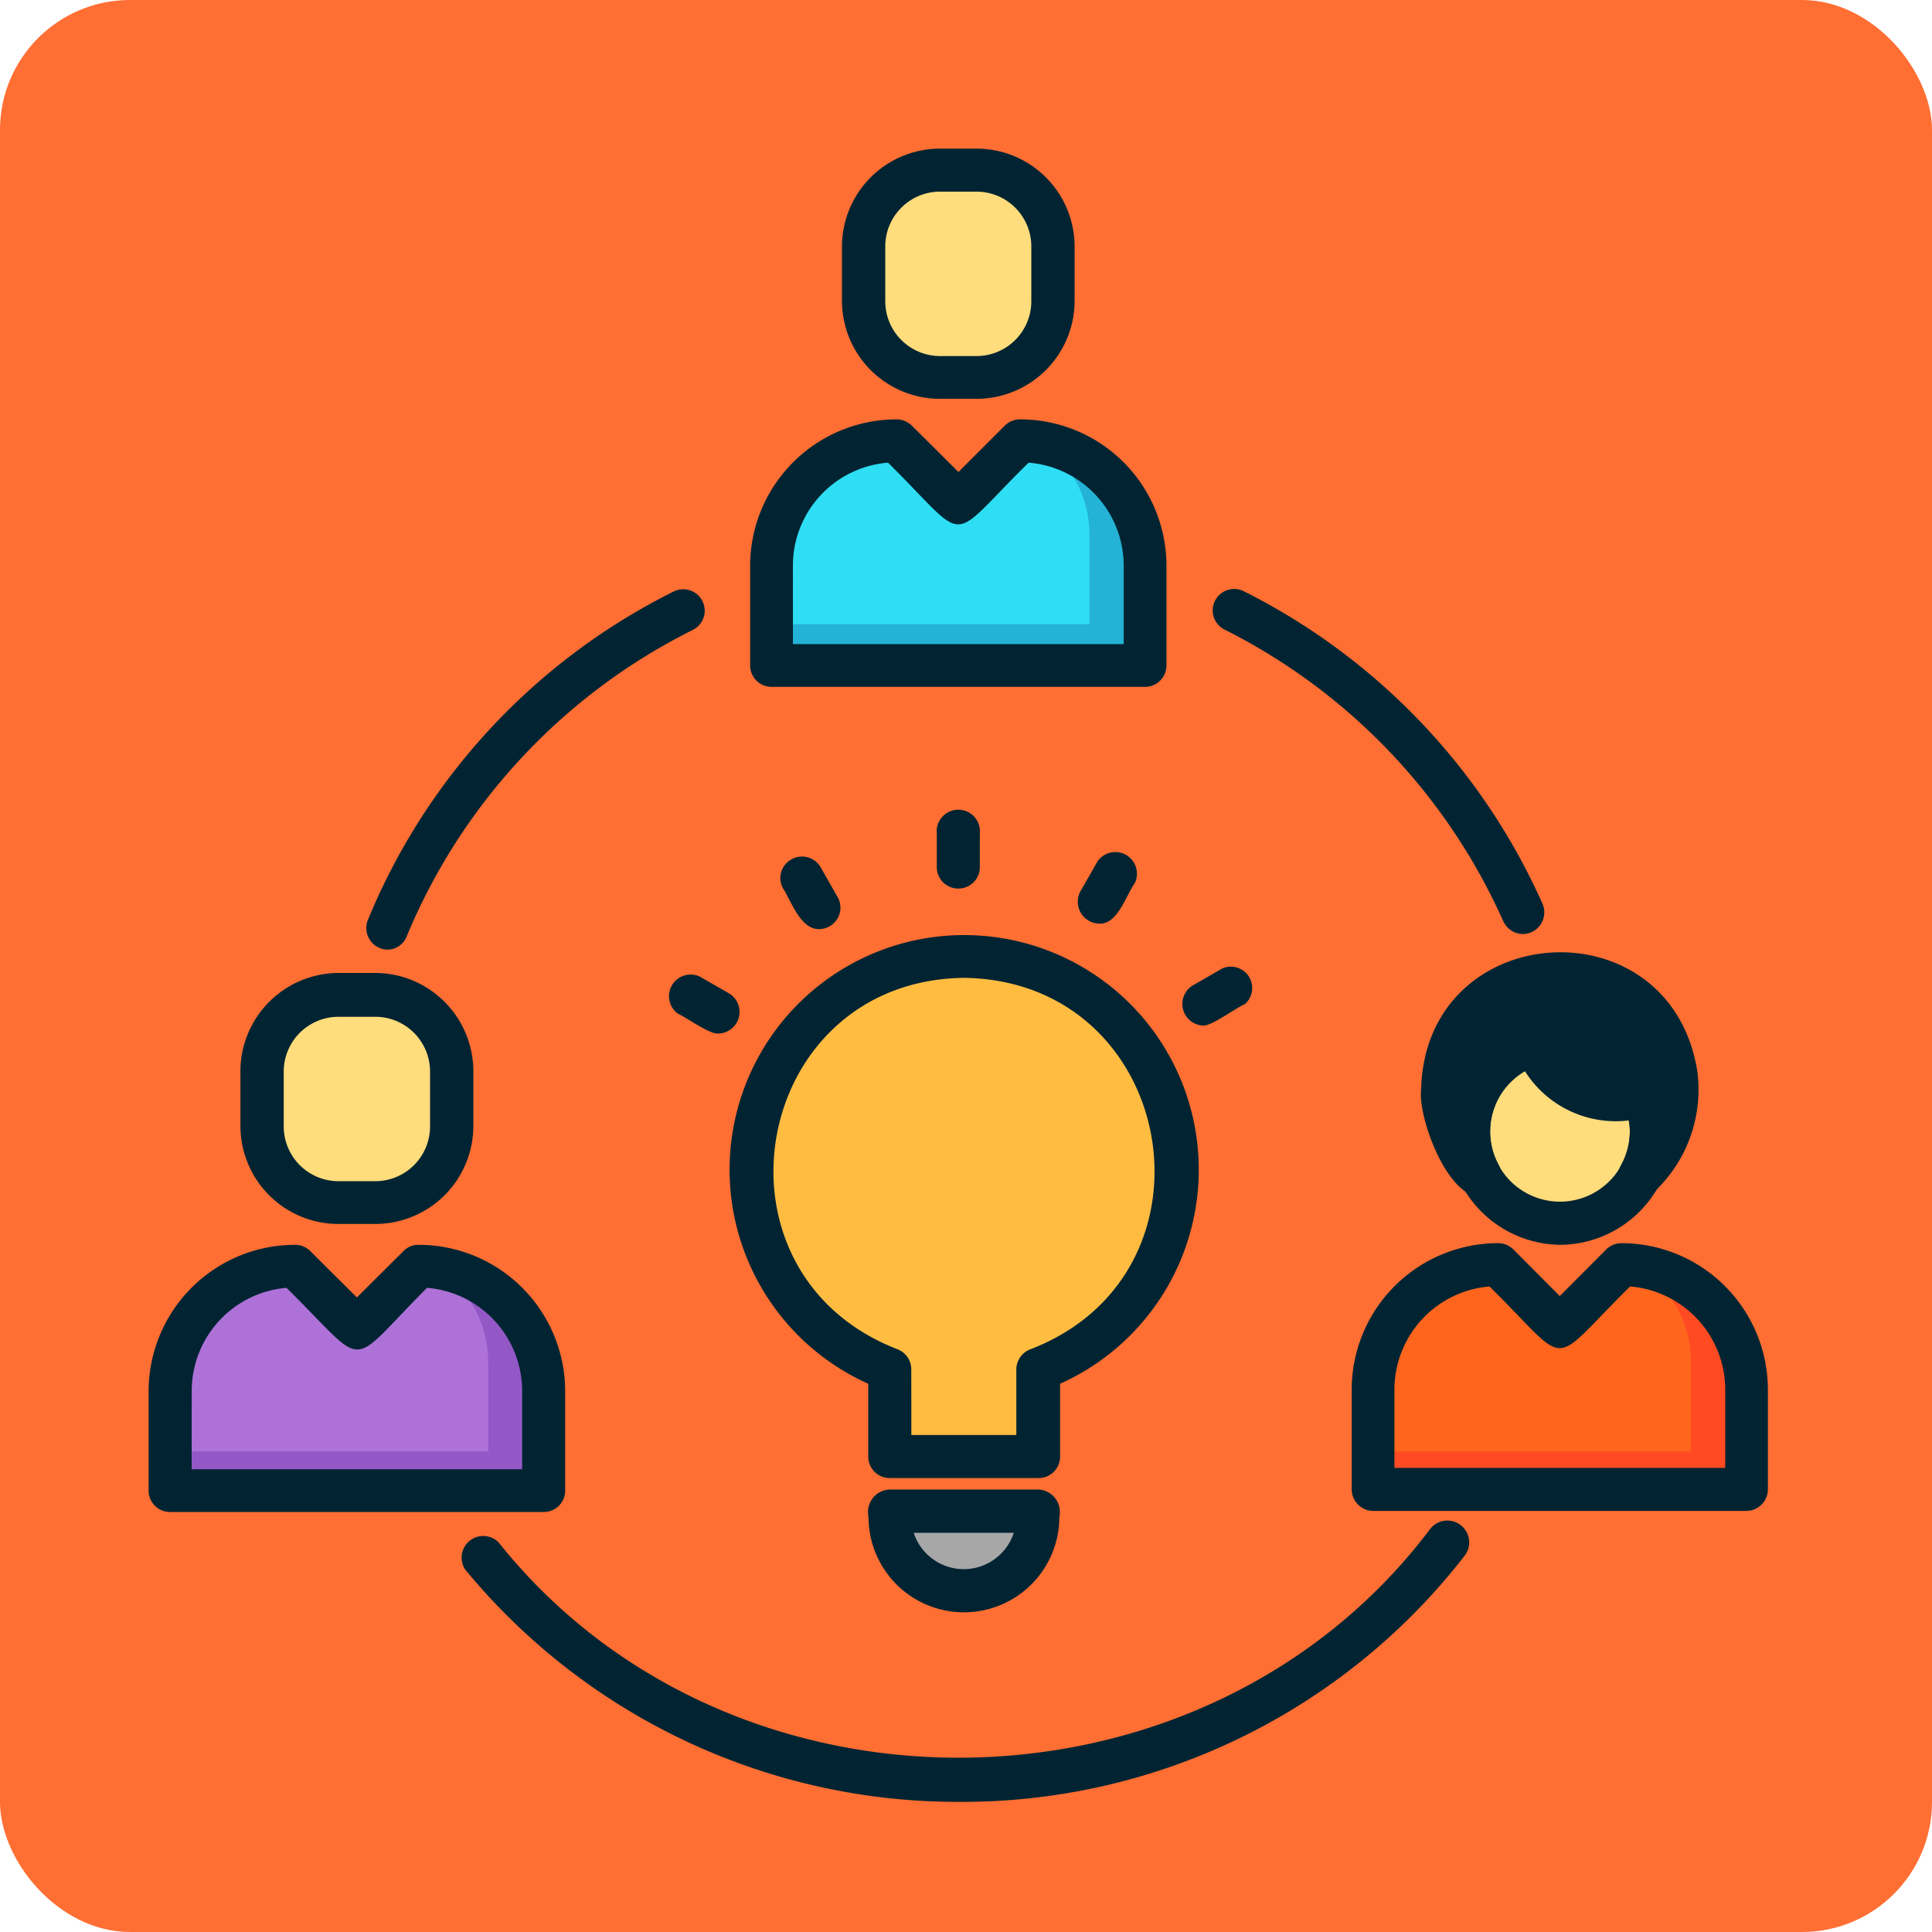 <svg xmlns="http://www.w3.org/2000/svg" width="104" height="104" viewBox="0 0 104 104">
  <g id="Grupo_988638" data-name="Grupo 988638" transform="translate(-856 -10815)">
    <rect id="Rectángulo_345209" data-name="Rectángulo 345209" width="104" height="104" rx="7" transform="translate(856 10815)" fill="#ff6e33"/>
    <g id="Layer_2" data-name="Layer 2" transform="translate(864 10823)">
      <g id="Layer_1" data-name="Layer 1" transform="translate(0)">
        <g id="teamwork">
          <path id="Trazado_742072" data-name="Trazado 742072" d="M44.892,40.947A11.462,11.462,0,0,0,33.429,29.47c-12.849.221-15.8,17.7-3.983,22.231v4.706h7.966V51.7a11.462,11.462,0,0,0,7.479-10.754Z" transform="translate(10.458 14.004)" fill="#ffbc41"/>
          <path id="Trazado_742073" data-name="Trazado 742073" d="M27.05,49.93h7.966c-1.357,5.621-6.565,4.957-7.966,0Z" transform="translate(12.854 23.727)" fill="#a7a7a8"/>
          <path id="Trazado_742074" data-name="Trazado 742074" d="M31.2,11.632a5.1,5.1,0,0,1-5.119-5.1,5.119,5.119,0,1,1,10.223,0A5.1,5.1,0,0,1,31.2,11.632Z" transform="translate(12.391 0.539)" fill="#ffdc7c"/>
          <path id="Trazado_742075" data-name="Trazado 742075" d="M36.11,10.66l-3.319,3.319L29.457,10.66a6.756,6.756,0,0,0-6.727,6.727v5.37H42.837v-5.37A6.727,6.727,0,0,0,36.11,10.66Z" transform="translate(10.802 5.066)" fill="#2edef4"/>
          <path id="Trazado_742076" data-name="Trazado 742076" d="M37.261,10.73a6.034,6.034,0,0,1,2.582,4.957V20.5H22.73v2.228H42.837v-5.37A6.727,6.727,0,0,0,37.261,10.73Z" transform="translate(10.802 5.099)" fill="#24b2d6"/>
          <path id="Trazado_742077" data-name="Trazado 742077" d="M9.251,41.812a5.27,5.27,0,1,1,5.1-5.075,5.1,5.1,0,0,1-5.1,5.075Z" transform="translate(1.96 14.895)" fill="#ffdc7c"/>
          <path id="Trazado_742078" data-name="Trazado 742078" d="M14.16,40.85l-3.319,3.319L7.522,40.85A6.771,6.771,0,0,0,.78,47.577v5.37H20.887v-5.37A6.727,6.727,0,0,0,14.16,40.85Z" transform="translate(0.371 19.412)" fill="#ad71d8"/>
          <path id="Trazado_742079" data-name="Trazado 742079" d="M15.311,40.92a6.019,6.019,0,0,1,2.6,4.957v4.809H.78v2.228H20.887v-5.37a6.727,6.727,0,0,0-5.576-6.624Z" transform="translate(0.371 19.446)" fill="#9358c6"/>
          <path id="Trazado_742080" data-name="Trazado 742080" d="M58.06,40.85l-3.334,3.319L51.407,40.85a6.727,6.727,0,0,0-6.727,6.727v5.37H64.787v-5.37A6.727,6.727,0,0,0,58.06,40.85Z" transform="translate(21.232 19.412)" fill="#ff651d"/>
          <path id="Trazado_742081" data-name="Trazado 742081" d="M59.211,40.92a6,6,0,0,1,2.582,4.957v4.809H44.68v2.228H64.787v-5.37a6.727,6.727,0,0,0-5.576-6.624Z" transform="translate(21.232 19.446)" fill="#ff4a22"/>
          <path id="Trazado_742082" data-name="Trazado 742082" d="M51.737,32.64s1.947,4.426,6.255,2.788c.074,3.142-1.121,7.2-4.927,7.125-3.29-.767-8.409-6.093-1.328-9.913" transform="translate(22.894 15.511)" fill="#ffdc7c"/>
          <g id="Grupo_988637" data-name="Grupo 988637">
            <path id="Trazado_742083" data-name="Trazado 742083" d="M47.221,35.558s1.682-5.4,6.314-5.1a6.3,6.3,0,0,1,5.989,7.715c-1.475-1.7-1.387-1.844-1.387-1.844s-5.444.634-5.9-2.641C50.172,34.57,47.089,37.387,47.221,35.558Z" transform="translate(22.438 14.466)" fill="#022432"/>
            <path id="Trazado_742084" data-name="Trazado 742084" d="M38.165,65.2a34.328,34.328,0,0,1-26.554-12.51A1.165,1.165,0,0,1,13.4,51.219c12.554,15.755,38.016,15.416,50.157-.708a1.175,1.175,0,1,1,1.829,1.475A34.225,34.225,0,0,1,38.165,65.2Z" transform="translate(5.428 23.795)" fill="#022432"/>
            <path id="Trazado_742085" data-name="Trazado 742085" d="M32.543,13.469H30.581A5.281,5.281,0,0,1,25.3,8.187V5.237A5.281,5.281,0,0,1,30.581,0h1.962a5.281,5.281,0,0,1,5.281,5.281v2.95a5.281,5.281,0,0,1-5.281,5.237ZM30.581,2.316a2.95,2.95,0,0,0-2.95,2.95v2.95a2.95,2.95,0,0,0,2.95,2.95h1.962a2.95,2.95,0,0,0,2.95-2.95V5.267a2.95,2.95,0,0,0-2.95-2.95Z" transform="translate(12.023)" fill="#022432"/>
            <path id="Trazado_742086" data-name="Trazado 742086" d="M43.208,24.278H23.1a1.151,1.151,0,0,1-1.151-1.151v-5.37A7.892,7.892,0,0,1,29.828,9.88a1.165,1.165,0,0,1,.826.339l2.508,2.493,2.493-2.493a1.165,1.165,0,0,1,.826-.339,7.878,7.878,0,0,1,7.878,7.878v5.37a1.151,1.151,0,0,1-1.151,1.151Zm-18.956-2.3H42.057V17.758a5.562,5.562,0,0,0-5.119-5.547c-4.5,4.426-3.083,4.426-7.568,0a5.562,5.562,0,0,0-5.119,5.547Z" transform="translate(10.431 4.695)" fill="#022432"/>
            <path id="Trazado_742087" data-name="Trazado 742087" d="M10.608,43.593H8.631A5.281,5.281,0,0,1,3.35,38.312v-2.95A5.3,5.3,0,0,1,8.631,30.08h1.977a5.3,5.3,0,0,1,5.281,5.281v2.95a5.281,5.281,0,0,1-5.281,5.281ZM8.631,32.44a2.95,2.95,0,0,0-2.95,2.95v2.95a2.95,2.95,0,0,0,2.95,2.95h1.977a2.95,2.95,0,0,0,2.95-2.95v-2.95a2.95,2.95,0,0,0-2.95-2.95Z" transform="translate(1.592 14.294)" fill="#022432"/>
            <path id="Trazado_742088" data-name="Trazado 742088" d="M21.258,54.383H1.151A1.151,1.151,0,0,1,0,53.277V47.863A7.892,7.892,0,0,1,7.892,40a1.151,1.151,0,0,1,.811.339l2.508,2.493,2.508-2.493A1.106,1.106,0,0,1,14.531,40a7.892,7.892,0,0,1,7.892,7.878v5.4a1.151,1.151,0,0,1-1.165,1.106Zm-18.942-2.3H20.107V47.863a5.576,5.576,0,0,0-5.119-5.547c-4.426,4.426-3.068,4.426-7.568,0a5.576,5.576,0,0,0-5.1,5.547Z" transform="translate(0 19.008)" fill="#022432"/>
            <path id="Trazado_742089" data-name="Trazado 742089" d="M65.158,54.353H45.051A1.165,1.165,0,0,1,43.9,53.187v-5.37a7.892,7.892,0,0,1,7.878-7.878,1.165,1.165,0,0,1,.826.339L55.1,42.787,57.6,40.279a1.165,1.165,0,0,1,.826-.339,7.892,7.892,0,0,1,7.878,7.878v5.37a1.165,1.165,0,0,1-1.151,1.165ZM46.2,52.037H64.007V47.818a5.576,5.576,0,0,0-5.119-5.547c-4.5,4.426-3.083,4.426-7.568,0A5.576,5.576,0,0,0,46.2,47.818Z" transform="translate(20.862 18.98)" fill="#022432"/>
            <path id="Trazado_742090" data-name="Trazado 742090" d="M55.54,34.649a1.18,1.18,0,0,1-1.062-.693A32.278,32.278,0,0,0,39.446,18.245a1.155,1.155,0,0,1,1.033-2.065A34.549,34.549,0,0,1,56.588,33.011a1.165,1.165,0,0,1-1.047,1.637Z" transform="translate(18.442 7.631)" fill="#022432"/>
            <path id="Trazado_742091" data-name="Trazado 742091" d="M9.059,35.485a1.165,1.165,0,0,1-1.033-1.593,34.328,34.328,0,0,1,16.493-17.7,1.155,1.155,0,0,1,1.033,2.065A32.233,32.233,0,0,0,10.121,34.762a1.121,1.121,0,0,1-1.062.723Z" transform="translate(3.775 7.635)" fill="#022432"/>
            <path id="Trazado_742092" data-name="Trazado 742092" d="M37.8,57.925H29.83a1.151,1.151,0,0,1-1.165-1.151V52.85a12.628,12.628,0,1,1,10.326,0v3.924A1.151,1.151,0,0,1,37.8,57.925Zm-6.815-2.316h5.65V52.068a1.165,1.165,0,0,1,.767-1.077C48.064,46.875,45.276,31.15,33.813,31c-11.433.148-14.251,15.844-3.585,19.989a1.151,1.151,0,0,1,.752,1.077Z" transform="translate(10.074 13.638)" fill="#022432"/>
            <path id="Trazado_742093" data-name="Trazado 742093" d="M31.413,55.539a5.134,5.134,0,0,1-5.134-5.134A1.21,1.21,0,0,1,27.43,48.93H35.4a1.21,1.21,0,0,1,1.151,1.475,5.134,5.134,0,0,1-5.134,5.134Zm-2.7-4.278a2.832,2.832,0,0,0,5.385,0Z" transform="translate(12.474 23.252)" fill="#022432"/>
            <path id="Trazado_742094" data-name="Trazado 742094" d="M29.928,28.368a1.151,1.151,0,0,1-1.165-1.151v-1.8a1.165,1.165,0,1,1,2.316,0v1.844a1.151,1.151,0,0,1-1.151,1.106Z" transform="translate(13.665 11.463)" fill="#022432"/>
            <path id="Trazado_742095" data-name="Trazado 742095" d="M25.13,29.738c-1,0-1.475-1.475-1.918-2.169a1.136,1.136,0,0,1,.428-1.578,1.151,1.151,0,0,1,1.578.413l.915,1.608a1.151,1.151,0,0,1-1,1.726Z" transform="translate(10.954 12.276)" fill="#022432"/>
            <path id="Trazado_742096" data-name="Trazado 742096" d="M21.66,33.313c-.457.074-1.785-.9-2.183-1.062a1.165,1.165,0,0,1,1.165-2.006l1.593.915a1.165,1.165,0,0,1-.575,2.154Z" transform="translate(9.024 14.322)" fill="#022432"/>
            <path id="Trazado_742097" data-name="Trazado 742097" d="M38.87,33.022a1.165,1.165,0,0,1-.575-2.169l1.593-.915a1.151,1.151,0,0,1,1.195,1.933C40.64,32.048,39.327,33.022,38.87,33.022Z" transform="translate(17.926 14.185)" fill="#022432"/>
            <path id="Trazado_742098" data-name="Trazado 742098" d="M35.049,29.52a1.18,1.18,0,0,1-1-1.741l.929-1.623a1.165,1.165,0,0,1,2.006,1.165C36.495,28.016,36.052,29.579,35.049,29.52Z" transform="translate(16.111 12.199)" fill="#022432"/>
            <path id="Trazado_742099" data-name="Trazado 742099" d="M53.423,43.788a6.093,6.093,0,0,1-2.36-11.669,1.154,1.154,0,0,1,.9,2.124A3.762,3.762,0,1,0,57.2,37.711c0-.944-.634-2.08.62-2.493s1.7,1.475,1.682,2.493a6.093,6.093,0,0,1-6.078,6.078Z" transform="translate(22.536 15.22)" fill="#022432"/>
            <path id="Trazado_742100" data-name="Trazado 742100" d="M58.192,42.52a1.165,1.165,0,0,1-1-1.726,3.836,3.836,0,0,0,.443-2.419,5.783,5.783,0,0,1-5.621-2.67,3.791,3.791,0,0,0-1.387,5.089,1.151,1.151,0,0,1-.28,1.475c-2.124,1.342-4.1-3.909-3.909-5.532.207-9.264,13.424-10.12,14.87-1a7.538,7.538,0,0,1-2.331,6.491A1.2,1.2,0,0,1,58.192,42.52Zm-5.621-9.456a1.136,1.136,0,0,1,1.092.767A3.437,3.437,0,0,0,56.893,36.1c.708,0,1.475-.516,2.11-.1a5.163,5.163,0,0,0-10.12-.472A5.8,5.8,0,0,1,52.571,33.064Z" transform="translate(22.06 13.936)" fill="#022432"/>
          </g>
        </g>
      </g>
    </g>
  </g>
</svg>
